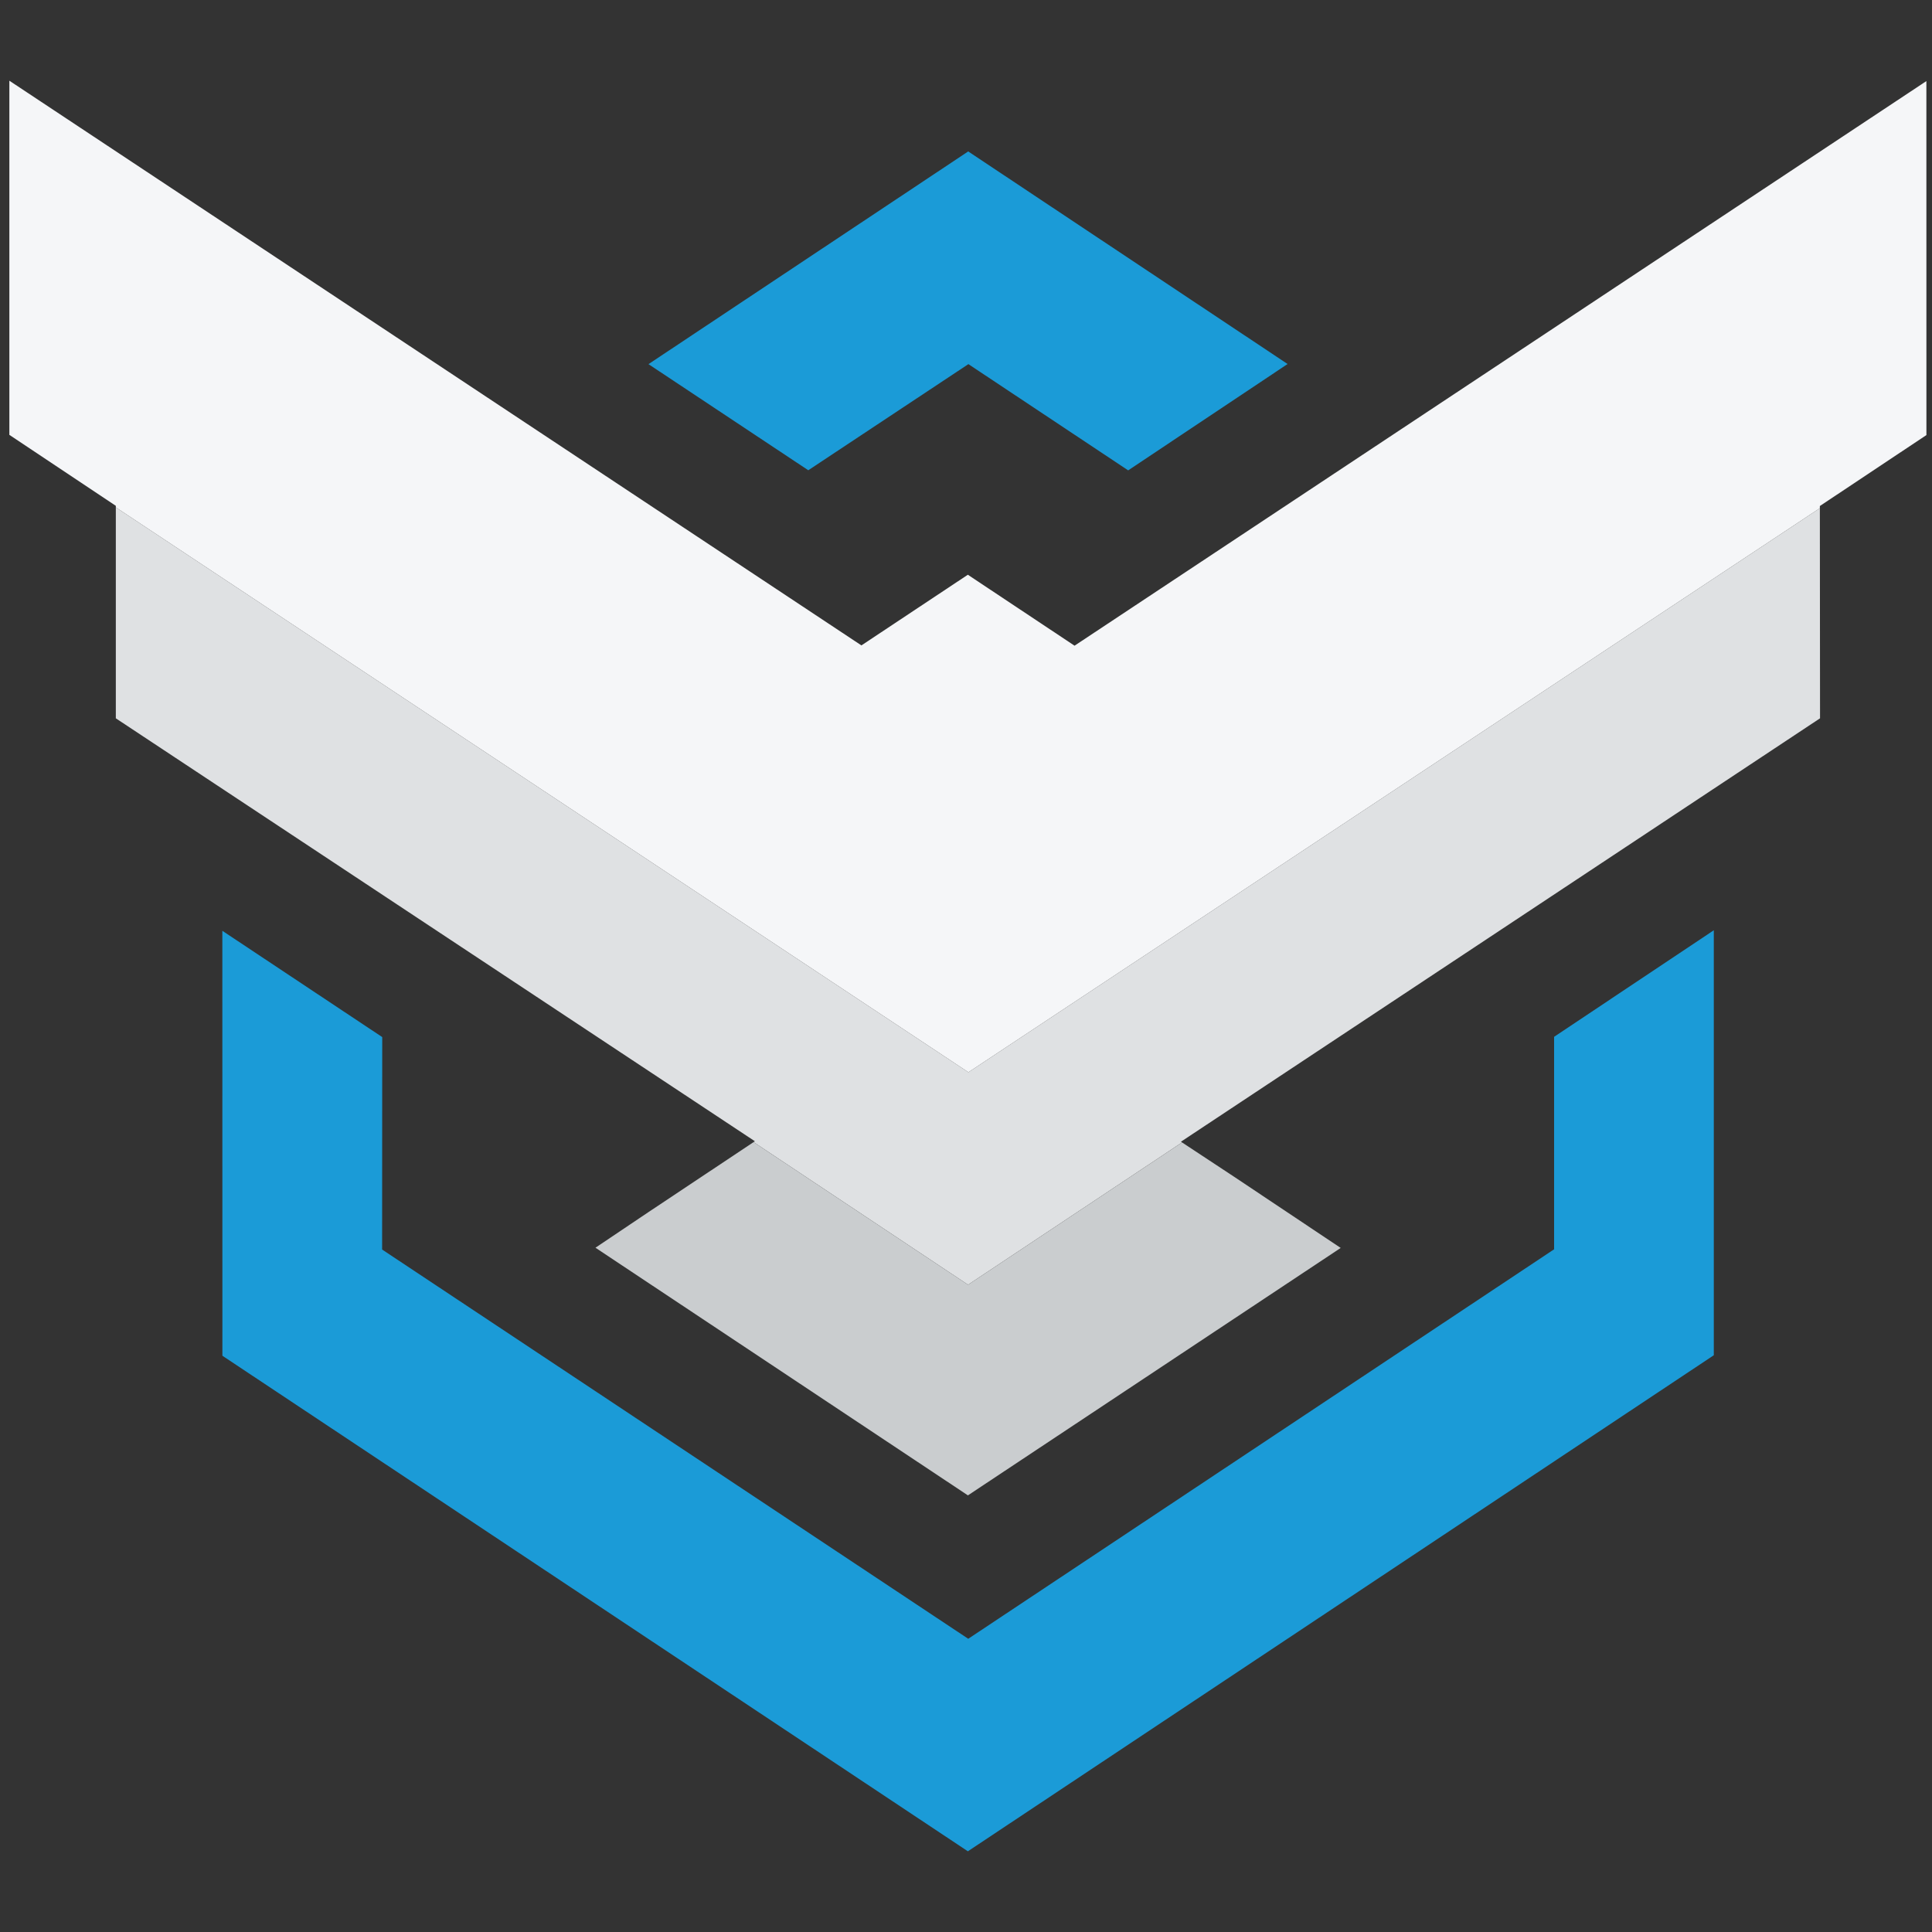 <?xml version="1.0" encoding="utf-8"?>
<!-- Generator: Adobe Illustrator 17.0.0, SVG Export Plug-In . SVG Version: 6.00 Build 0)  -->
<!DOCTYPE svg PUBLIC "-//W3C//DTD SVG 1.1//EN" "http://www.w3.org/Graphics/SVG/1.1/DTD/svg11.dtd">
<svg version="1.1" id="Layer_1" xmlns="http://www.w3.org/2000/svg" xmlns:xlink="http://www.w3.org/1999/xlink" x="0px" y="0px"
	 width="512px" height="512px" viewBox="21.144 -161.893 512 512" enable-background="new 21.144 -161.893 512 512"
	 xml:space="preserve">
<rect x="21.144" y="-161.893" width="512" height="512" fill="#333333" stroke="none"/>
<g>
	<polygon fill="#DFE1E3" points="334.107,140.672 334.397,140.863 277.686,178.58 220.853,140.779 221.2,140.553 51.839,28.468 
		51.839,-27.437 277.781,122.266 503.426,-27.219 503.472,28.468 	"/>
	<polygon fill="#1B9BD7" points="432.995,112.876 475.321,84.637 475.321,197.26 277.64,328.718 80.082,197.394 80.067,84.778 
		122.438,112.944 122.408,169.247 277.739,272.4 432.995,169.189 	"/>
	<polygon fill="#1B9BD7" points="320.123,-37.24 277.781,-65.395 235.349,-37.27 193,-65.391 277.728,-121.762 362.369,-65.425 	"/>
	<polygon fill="#CACDCF" points="348.251,149.997 376.444,168.823 277.652,234.397 178.947,168.766 192.95,159.356 220.853,140.779 
		277.686,178.58 334.397,140.863 	"/>
	<polygon fill="#F5F6F8" points="531.665,-46.595 503.426,-27.792 503.426,-27.219 277.781,122.266 51.839,-27.437 51.839,-27.846 
		23.623,-46.649 23.623,-140.504 249.428,9.146 277.633,-9.581 305.91,9.222 531.654,-140.404 	"/>
</g>
</svg>
